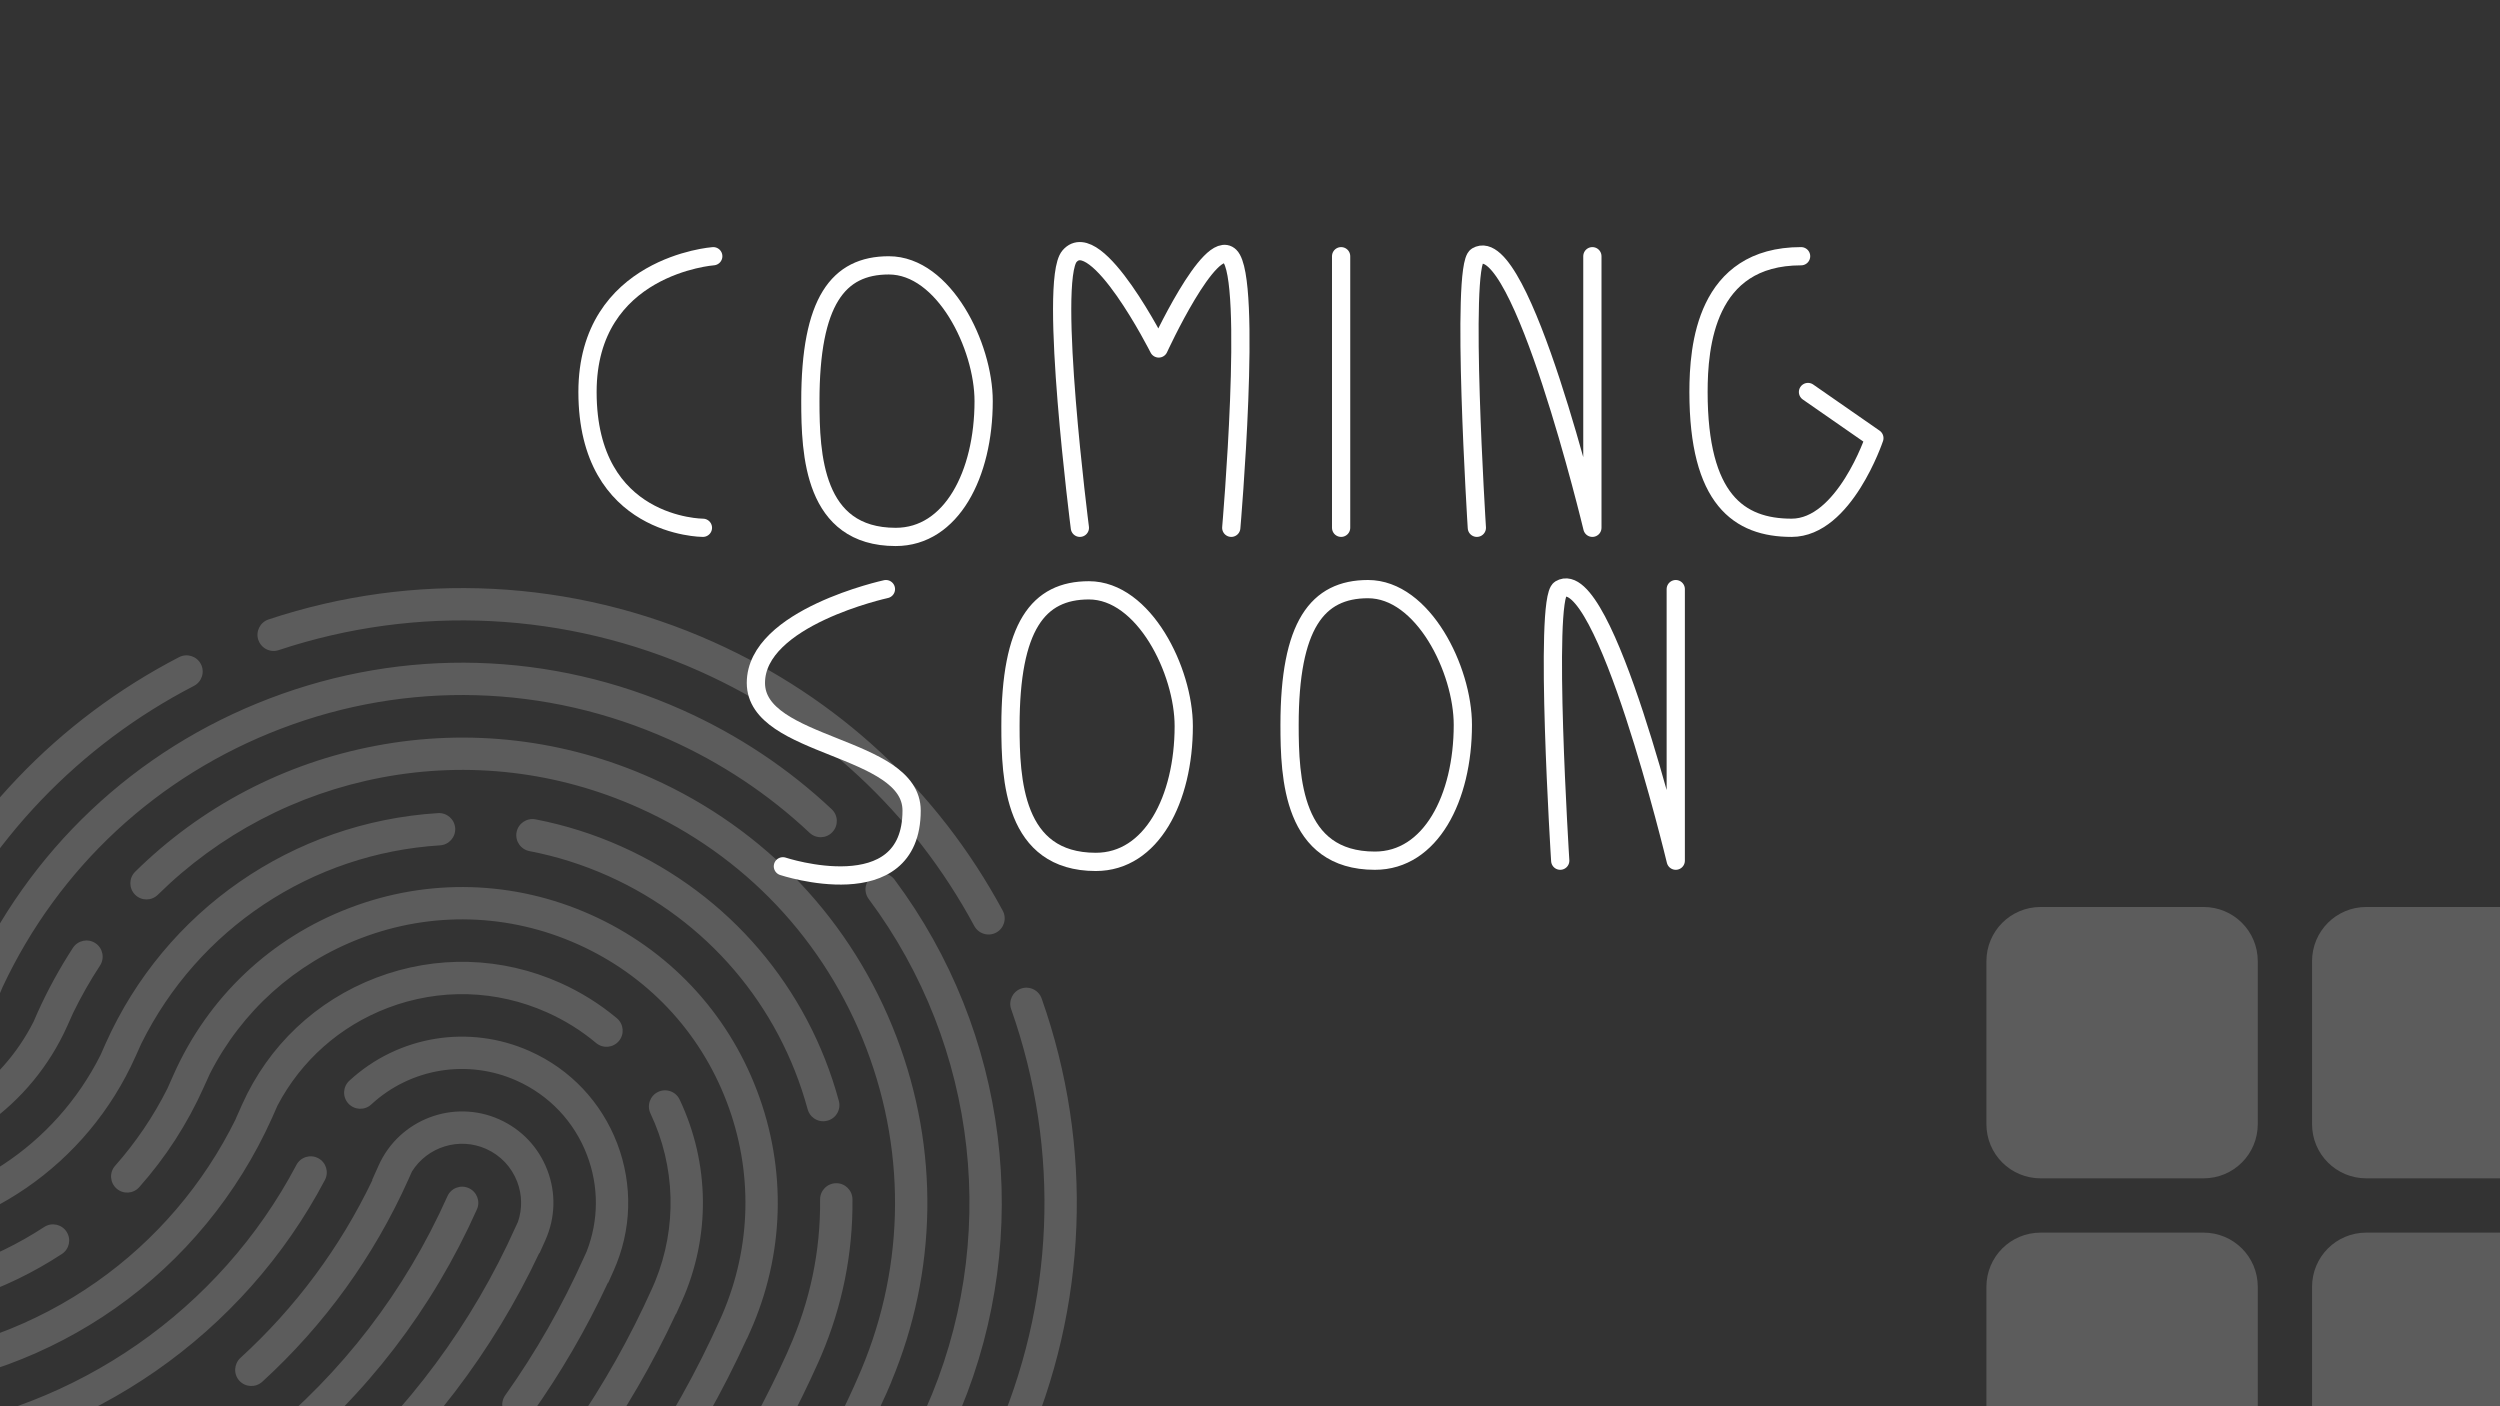 <?xml version="1.0" encoding="UTF-8" standalone="no"?>
<!DOCTYPE svg PUBLIC "-//W3C//DTD SVG 1.1//EN" "http://www.w3.org/Graphics/SVG/1.1/DTD/svg11.dtd">
<svg width="100%" height="100%" viewBox="0 0 1920 1080" version="1.1" xmlns="http://www.w3.org/2000/svg" xmlns:xlink="http://www.w3.org/1999/xlink" xml:space="preserve" xmlns:serif="http://www.serif.com/" style="fill-rule:evenodd;clip-rule:evenodd;stroke-linecap:round;stroke-linejoin:round;stroke-miterlimit:1.5;">
    <rect x="0" y="0" width="1920" height="1080" fill="#333333" stroke="none"/>
    <rect id="Artboard1" x="0" y="0" width="1920" height="1080" style="fill:none;"/>
    <clipPath id="_clip1">
        <rect id="Artboard11" serif:id="Artboard1" x="0" y="0" width="1920" height="1080"/>
    </clipPath>
    <g clip-path="url(#_clip1)">
        <g>
            <g id="Touch-ID-Icon" serif:id="Touch ID Icon" transform="matrix(6.301,4.497,-4.497,6.301,-28954,-29288.9)">
                <path d="M5350.88,1038.29C5350.57,1038.29 5350.25,1038.2 5349.98,1038.01C5349.25,1037.51 5349.06,1036.52 5349.56,1035.79C5356.93,1025.02 5361.6,1012.52 5363.06,999.638C5363.16,998.759 5363.96,998.126 5364.84,998.227C5365.72,998.327 5366.35,999.122 5366.25,1000C5364.72,1013.4 5359.86,1026.4 5352.2,1037.6C5351.9,1038.05 5351.39,1038.29 5350.88,1038.29ZM5341.97,1037.91C5341.62,1037.91 5341.28,1037.8 5340.98,1037.58C5340.28,1037.03 5340.16,1036.02 5340.71,1035.33C5353.8,1018.57 5358.9,997.015 5354.7,976.196L5354.6,975.661C5354.21,974.353 5353.38,973.232 5352.23,972.467C5350.92,971.601 5349.36,971.295 5347.83,971.604C5344.93,972.189 5342.96,974.836 5343.14,977.712L5343.3,978.494C5344.97,986.772 5344.92,995.122 5343.17,1003.31C5342.98,1004.18 5342.13,1004.73 5341.26,1004.55C5340.4,1004.36 5339.85,1003.51 5340.03,1002.64C5341.58,995.392 5341.72,988.01 5340.44,980.674L5340.41,980.68L5340.1,979.137C5339.11,974.238 5342.3,969.448 5347.19,968.461C5349.57,967.982 5351.98,968.456 5354,969.796C5356.02,971.136 5357.39,973.181 5357.87,975.554L5358.15,976.953L5358.12,976.965C5362,998.265 5356.61,1020.18 5343.23,1037.3C5342.92,1037.7 5342.44,1037.91 5341.97,1037.91ZM5360.35,1037.22C5360.07,1037.22 5359.79,1037.15 5359.54,1037C5358.77,1036.55 5358.52,1035.57 5358.96,1034.8C5369.86,1016.23 5373.51,994.377 5369.26,973.261L5369.11,972.566C5367.78,966.926 5364.14,962.106 5359.05,959.269C5358.28,958.838 5358,957.861 5358.43,957.088C5358.86,956.315 5359.84,956.037 5360.61,956.469C5366.73,959.878 5371.03,965.766 5372.41,972.623L5372.68,973.985L5372.66,973.992C5376.65,995.457 5372.79,1017.57 5361.73,1036.43C5361.43,1036.93 5360.9,1037.22 5360.35,1037.22ZM5333.66,1036.32C5333.28,1036.32 5332.9,1036.18 5332.6,1035.92C5331.93,1035.33 5331.87,1034.32 5332.45,1033.65C5338.95,1026.26 5343.76,1017.36 5346.38,1007.9C5349.12,997.99 5349.48,987.816 5347.43,977.662C5347.25,976.794 5347.81,975.948 5348.68,975.773C5349.55,975.598 5350.4,976.16 5350.57,977.028C5352.72,987.68 5352.35,998.356 5349.47,1008.76C5346.73,1018.68 5341.67,1028.02 5334.86,1035.77C5334.55,1036.13 5334.1,1036.32 5333.66,1036.32ZM5370.28,1034.37C5370.05,1034.37 5369.81,1034.32 5369.58,1034.21C5368.79,1033.82 5368.46,1032.86 5368.84,1032.07C5371.5,1026.61 5373.64,1020.88 5375.21,1015.04C5375.44,1014.19 5376.31,1013.68 5377.17,1013.91C5378.03,1014.13 5378.53,1015.01 5378.3,1015.87C5376.69,1021.91 5374.48,1027.83 5371.73,1033.47C5371.45,1034.04 5370.88,1034.37 5370.28,1034.37ZM5325.98,1033.69C5325.58,1033.69 5325.17,1033.54 5324.86,1033.23C5324.23,1032.61 5324.22,1031.6 5324.83,1030.96C5330.3,1025.36 5334.52,1018.82 5337.37,1011.52C5337.69,1010.7 5338.62,1010.29 5339.44,1010.61C5340.27,1010.93 5340.67,1011.86 5340.35,1012.69C5337.35,1020.38 5332.9,1027.29 5327.13,1033.2C5326.82,1033.53 5326.4,1033.69 5325.98,1033.69ZM5318.97,1030.17C5318.54,1030.17 5318.11,1030 5317.8,1029.66C5317.19,1029.02 5317.23,1028 5317.87,1027.39C5329.8,1016.24 5335.61,999.959 5333.43,983.837C5333.31,982.96 5333.92,982.152 5334.8,982.033C5335.68,981.914 5336.48,982.529 5336.6,983.407C5338.93,1000.56 5332.74,1017.88 5320.06,1029.74C5319.76,1030.03 5319.36,1030.17 5318.97,1030.17ZM5380.61,1029.21C5380.42,1029.21 5380.23,1029.17 5380.04,1029.1C5379.21,1028.79 5378.8,1027.86 5379.11,1027.03C5385.97,1009.1 5387.62,989.639 5383.89,970.732L5383.8,970.326C5382.78,965.259 5380.73,960.588 5377.71,956.442C5377.19,955.727 5377.35,954.724 5378.07,954.203C5378.78,953.681 5379.78,953.839 5380.31,954.555C5383.47,958.895 5385.65,963.762 5386.81,969.03L5386.81,969.035L5386.95,969.694C5390.91,989.324 5389.23,1009.55 5382.11,1028.18C5381.86,1028.82 5381.26,1029.21 5380.61,1029.21ZM5312.63,1025.89C5312.18,1025.89 5311.74,1025.7 5311.42,1025.34C5310.84,1024.67 5310.91,1023.65 5311.58,1023.07C5317.24,1018.17 5321.55,1011.85 5324.03,1004.79C5326.42,998.006 5327.05,990.71 5325.88,983.593L5325.87,983.595L5325.56,982.07C5324.3,975.812 5325.55,969.439 5329.08,964.122C5332.61,958.807 5338.01,955.184 5344.26,953.923C5346.44,953.484 5348.66,953.348 5350.85,953.518C5351.74,953.587 5352.4,954.358 5352.33,955.241C5352.26,956.124 5351.49,956.783 5350.61,956.715C5348.7,956.567 5346.78,956.685 5344.9,957.066C5339.48,958.158 5334.81,961.294 5331.75,965.897C5328.94,970.131 5327.8,975.139 5328.48,980.132L5328.75,981.429C5330.39,989.592 5329.81,998.038 5327.06,1005.85C5324.39,1013.44 5319.76,1020.23 5313.68,1025.5C5313.38,1025.76 5313,1025.89 5312.63,1025.89ZM5306.99,1020.92C5306.53,1020.92 5306.07,1020.72 5305.75,1020.34C5305.19,1019.65 5305.29,1018.64 5305.98,1018.08C5310.73,1014.19 5314.41,1009.11 5316.64,1003.38C5316.96,1002.56 5317.89,1002.15 5318.71,1002.47C5319.54,1002.79 5319.95,1003.72 5319.62,1004.55C5317.2,1010.78 5313.18,1016.32 5308.01,1020.56C5307.71,1020.81 5307.35,1020.92 5306.99,1020.92ZM5391.13,1020.77C5390.99,1020.77 5390.85,1020.75 5390.72,1020.72C5389.86,1020.49 5389.35,1019.61 5389.58,1018.76C5392.63,1007.34 5393.79,995.563 5393.05,983.762C5392.99,982.878 5393.66,982.116 5394.55,982.061C5395.43,982.002 5396.19,982.676 5396.25,983.56C5397.02,995.708 5395.81,1007.83 5392.68,1019.58C5392.49,1020.3 5391.84,1020.77 5391.13,1020.77ZM5302.08,1015.36C5301.61,1015.36 5301.14,1015.15 5300.83,1014.76C5300.27,1014.07 5300.38,1013.06 5301.07,1012.5C5308.98,1006.15 5312.82,996.19 5311.28,986.256L5311.02,985.003C5308.17,970.839 5313.37,956.377 5324.59,947.26C5325.28,946.702 5326.29,946.807 5326.85,947.494C5327.4,948.182 5327.3,949.191 5326.61,949.749C5316.69,957.81 5311.9,970.425 5313.91,982.96L5314.19,984.363C5316.52,995.887 5312.26,1007.63 5303.08,1015C5302.78,1015.24 5302.43,1015.36 5302.08,1015.36ZM5297.89,1009.2C5297.43,1009.2 5296.98,1009 5296.66,1008.63C5296.09,1007.96 5296.17,1006.94 5296.85,1006.37C5302.36,1001.7 5305.03,994.509 5303.95,987.419L5303.75,986.468C5303.27,984.079 5302.98,981.626 5302.87,979.178C5302.84,978.293 5303.52,977.546 5304.41,977.51C5305.29,977.475 5306.04,978.16 5306.08,979.045C5306.15,980.85 5306.34,982.658 5306.64,984.437L5306.92,985.829C5308.64,994.369 5305.58,1003.18 5298.92,1008.82C5298.62,1009.07 5298.25,1009.2 5297.89,1009.2ZM5378.75,1007.82C5378.67,1007.82 5378.58,1007.81 5378.49,1007.8C5377.62,1007.65 5377.03,1006.83 5377.17,1005.95C5379.03,994.635 5378.82,983.142 5376.53,971.794L5376.44,971.363C5374.88,964.186 5370.67,958.011 5364.54,953.938C5358.29,949.784 5350.79,948.313 5343.43,949.798C5336.07,951.281 5329.73,955.542 5325.58,961.795C5321.69,967.643 5320.15,974.58 5321.19,981.475L5321.47,982.895C5322.26,986.803 5322.44,990.769 5322.02,994.684C5321.93,995.564 5321.14,996.201 5320.26,996.106C5319.38,996.012 5318.74,995.221 5318.84,994.341C5319.16,991.277 5319.09,988.177 5318.61,985.104L5318.29,983.537C5316.64,975.338 5318.28,966.986 5322.91,960.02C5327.53,953.054 5334.6,948.307 5342.8,946.655C5351,945.001 5359.35,946.639 5366.31,951.267C5373.28,955.895 5378.02,962.959 5379.68,971.158L5379.83,971.905L5379.82,971.911C5382.05,983.397 5382.22,995.021 5380.33,1006.47C5380.2,1007.26 5379.52,1007.82 5378.75,1007.82ZM5401.39,1006.86C5401.32,1006.86 5401.26,1006.85 5401.19,1006.85C5400.31,1006.74 5399.69,1005.93 5399.8,1005.06C5401.31,992.879 5400.9,980.561 5398.56,968.424L5398.34,967.395C5394.74,949.519 5381.7,934.951 5364.32,929.376C5363.47,929.105 5363.01,928.203 5363.28,927.36C5363.55,926.516 5364.45,926.053 5365.29,926.322C5383.3,932.095 5396.92,946.936 5401.16,965.263L5401.18,965.26L5401.5,966.759C5404.08,979.569 5404.58,992.587 5402.98,1005.45C5402.88,1006.26 5402.19,1006.86 5401.39,1006.86ZM5294.38,1002.29C5293.99,1002.29 5293.6,1002.15 5293.29,1001.86C5292.65,1001.26 5292.61,1000.25 5293.21,999.598C5295.98,996.604 5297.23,992.485 5296.6,988.481L5296.48,987.933C5293.66,973.909 5296.46,959.624 5304.38,947.709C5312.29,935.794 5324.38,927.675 5338.4,924.847C5344.29,923.659 5350.27,923.462 5356.16,924.259C5357.04,924.378 5357.65,925.185 5357.53,926.063C5357.42,926.94 5356.61,927.556 5355.73,927.437C5350.19,926.687 5344.57,926.873 5339.03,927.991C5325.85,930.649 5314.49,938.282 5307.05,949.483C5299.77,960.431 5297.09,973.509 5299.45,986.404L5299.65,987.296C5300.69,992.478 5299.16,997.892 5295.56,1001.78C5295.24,1002.12 5294.81,1002.29 5294.38,1002.29ZM5289.31,989.707C5289.27,989.61 5289.24,989.507 5289.22,989.399C5287.83,982.522 5287.63,975.545 5288.62,968.664C5289.57,962.013 5291.62,955.596 5294.69,949.589C5295.1,948.801 5296.06,948.489 5296.85,948.893C5297.64,949.296 5297.95,950.263 5297.55,951.051C5294.63,956.741 5292.7,962.821 5291.79,969.121C5290.87,975.536 5291.04,982.041 5292.3,988.459C5292.34,988.554 5292.37,988.655 5292.39,988.76C5292.55,989.561 5292.74,990.391 5292.94,991.226C5293.15,992.086 5292.63,992.955 5291.77,993.166C5291.64,993.198 5291.51,993.213 5291.39,993.213C5290.66,993.213 5290.01,992.724 5289.83,991.993C5289.64,991.222 5289.47,990.455 5289.31,989.707ZM5365.18,992.01L5365.18,992.01C5364.29,992.01 5363.58,991.295 5363.57,990.411C5363.56,985.185 5363.02,979.909 5361.98,974.728L5361.86,974.108C5361.05,970.895 5359.11,968.136 5356.33,966.29C5353.38,964.328 5349.84,963.634 5346.36,964.335C5341.15,965.386 5337.07,969.431 5335.99,974.639C5335.81,975.506 5334.96,976.062 5334.09,975.881C5333.22,975.7 5332.67,974.85 5332.85,973.984C5334.2,967.518 5339.25,962.497 5345.73,961.192C5350.04,960.321 5354.44,961.183 5358.11,963.62C5361.77,966.056 5364.27,969.774 5365.14,974.089L5365.4,975.374L5365.37,975.384C5366.3,980.355 5366.77,985.401 5366.78,990.403C5366.78,991.288 5366.07,992.008 5365.18,992.01ZM5405.71,966.238C5405.66,966.141 5405.63,966.038 5405.61,965.93C5402.67,951.346 5394.35,938.61 5382.18,930.067C5381.45,929.558 5381.28,928.559 5381.78,927.834C5382.29,927.109 5383.29,926.934 5384.02,927.443C5396.78,936.397 5405.53,949.715 5408.69,964.973C5408.73,965.073 5408.76,965.179 5408.79,965.289C5409.67,969.664 5410.07,974.133 5409.99,978.573C5409.97,979.447 5409.26,980.145 5408.39,980.145C5408.38,980.145 5408.37,980.145 5408.36,980.145C5407.47,980.128 5406.77,979.397 5406.78,978.511C5406.86,974.412 5406.5,970.284 5405.71,966.238ZM5393.66,975.914C5392.88,975.914 5392.19,975.342 5392.08,974.547C5391.83,972.898 5391.55,971.248 5391.23,969.63L5391.07,968.861C5388.81,957.618 5382.3,947.932 5372.75,941.585C5363.19,935.239 5351.74,932.993 5340.5,935.26C5331.85,937.003 5324.07,941.281 5317.99,947.63C5312.05,953.837 5308.14,961.574 5306.67,970.003C5306.52,970.876 5305.69,971.46 5304.82,971.308C5303.95,971.157 5303.36,970.327 5303.51,969.454C5305.09,960.395 5309.29,952.082 5315.68,945.413C5322.21,938.588 5330.57,933.99 5339.86,932.116C5351.95,929.68 5364.26,932.095 5374.52,938.915C5384.46,945.516 5391.33,955.481 5393.97,967.071L5393.98,967.072L5394.23,968.228C5394.61,970.143 5394.95,972.11 5395.25,974.075C5395.38,974.95 5394.77,975.766 5393.9,975.896C5393.82,975.908 5393.74,975.914 5393.66,975.914ZM5372.52,950.242C5372.17,950.242 5371.81,950.123 5371.51,949.879C5363.22,943.093 5352.45,940.414 5341.96,942.528C5339.26,943.072 5336.64,943.924 5334.16,945.062C5333.35,945.431 5332.4,945.077 5332.03,944.273C5331.66,943.468 5332.02,942.516 5332.82,942.147C5335.53,940.907 5338.39,939.977 5341.33,939.385C5352.77,937.079 5364.51,940.001 5373.54,947.398C5374.23,947.959 5374.33,948.97 5373.76,949.655C5373.45,950.041 5372.99,950.242 5372.52,950.242ZM5301.04,943.939C5300.71,943.939 5300.38,943.839 5300.09,943.631C5299.38,943.109 5299.22,942.106 5299.74,941.391C5308.74,929.055 5321.95,920.598 5336.93,917.578C5350.23,914.897 5363.67,916.631 5375.81,922.591C5376.61,922.981 5376.94,923.942 5376.55,924.737C5376.16,925.531 5375.2,925.859 5374.4,925.469C5362.9,919.824 5350.16,918.182 5337.57,920.721C5323.37,923.582 5310.86,931.594 5302.33,943.281C5302.02,943.711 5301.53,943.939 5301.04,943.939Z" style="fill:white;fill-opacity:0.2;"/>
            </g>
            <g id="Health-Data" serif:id="Health Data" transform="matrix(20.841,1.54139e-30,-2.56898e-31,20.841,-58.354,-1366.7)">
                <path d="M76,101C76,99.895 76.887,99 78,99L84,99C85.105,99 86,99.887 86,101L86,107C86,108.105 85.113,109 84,109L78,109C76.895,109 76,108.113 76,107L76,101ZM88,101C88,99.895 88.887,99 90,99L96,99C97.105,99 98,99.887 98,101L98,107C98,108.105 97.113,109 96,109L90,109C88.895,109 88,108.113 88,107L88,101ZM88,113C88,111.895 88.887,111 90,111L96,111C97.105,111 98,111.887 98,113L98,119C98,120.105 97.113,121 96,121L90,121C88.895,121 88,120.113 88,119L88,113ZM76,113C76,111.895 76.887,111 78,111L84,111C85.105,111 86,111.887 86,113L86,119C86,120.105 85.113,121 84,121L78,121C76.895,121 76,120.113 76,119L76,113Z" style="fill:white;fill-opacity:0.2;"/>
            </g>
        </g>
        <g transform="matrix(0.744,0,0,0.744,214.508,49.431)">
            <g transform="matrix(1,0,0,1,81.191,101.228)">
                <path d="M366.767,96.82C366.767,96.82 236.947,106.254 236.947,236.983C236.947,377.145 356.087,377.145 356.087,377.145" style="fill:none;stroke:white;stroke-width:18.83px;"/>
            </g>
            <g transform="matrix(1,0,0,1,61.4,110.661)">
                <path d="M567.768,96.82C515.365,96.82 486.786,133.987 486.786,236.983C486.786,291.567 489.91,377.145 574.888,377.145C632.507,377.145 665.659,312.42 665.659,236.983C665.659,179.995 624.756,96.82 567.768,96.82" style="fill:none;stroke:white;stroke-width:18.83px;"/>
            </g>
            <g transform="matrix(1,0,0,1,79.752,101.228)">
                <path d="M746.642,377.145C746.642,377.145 713.966,122.353 735.963,96.82C763.768,64.546 828.042,192.042 828.042,192.042C828.042,192.042 881.02,76.649 901.488,96.82C925.128,120.118 902.912,377.145 902.912,377.145" style="fill:none;stroke:white;stroke-width:18.83px;"/>
            </g>
            <g transform="matrix(1,0,0,1,-152.497,101.228)">
                <path d="M1248.56,377.145L1248.56,96.82" style="fill:none;stroke:white;stroke-width:18.83px;"/>
            </g>
            <g transform="matrix(1,0,0,1,-98.707,101.228)">
                <path d="M1334.88,377.145C1334.88,377.145 1317.8,106.977 1334.88,96.82C1380.38,69.767 1454.13,377.145 1454.13,377.145L1454.13,96.82" style="fill:none;stroke:white;stroke-width:18.83px;"/>
            </g>
            <g transform="matrix(1,0,0,1,-85.26,101.228)">
                <path d="M1656.14,96.82C1557.48,96.82 1550.24,190.233 1550.24,236.983C1550.24,347.777 1591.89,377.145 1646.35,377.145C1700.81,377.145 1731.78,284.593 1731.78,284.593L1663.26,236.983" style="fill:none;stroke:white;stroke-width:18.83px;"/>
            </g>
        </g>
        <g transform="matrix(0.744,0,0,0.744,214.508,49.431)">
            <g transform="matrix(1,0,0,1,267.957,446.112)">
                <path d="M567.768,96.82C515.365,96.82 486.786,133.987 486.786,236.983C486.786,291.567 489.91,377.145 574.888,377.145C632.507,377.145 665.659,312.42 665.659,236.983C665.659,179.995 624.756,96.82 567.768,96.82" style="fill:none;stroke:white;stroke-width:18.83px;"/>
            </g>
            <g transform="matrix(1,0,0,1,556.059,444.866)">
                <path d="M567.768,96.82C515.365,96.82 486.786,133.987 486.786,236.983C486.786,291.567 489.91,377.145 574.888,377.145C632.507,377.145 665.659,312.42 665.659,236.983C665.659,179.995 624.756,96.82 567.768,96.82" style="fill:none;stroke:white;stroke-width:18.83px;"/>
            </g>
            <g transform="matrix(1,0,0,1,-12.635,444.866)">
                <path d="M1334.88,377.145C1334.88,377.145 1317.8,106.977 1334.88,96.82C1380.38,69.767 1454.13,377.145 1454.13,377.145L1454.13,96.82" style="fill:none;stroke:white;stroke-width:18.83px;"/>
            </g>
            <g transform="matrix(1,0,0,1,-360.587,32.656)">
                <path d="M986.779,509.031C986.779,509.031 852.542,538.191 852.542,605.854C852.542,673.517 1013.29,669.934 1013.29,737.598C1013.29,839.108 880.415,795.158 880.415,795.158" style="fill:none;stroke:white;stroke-width:18.83px;"/>
            </g>
        </g>
    </g>
</svg>

